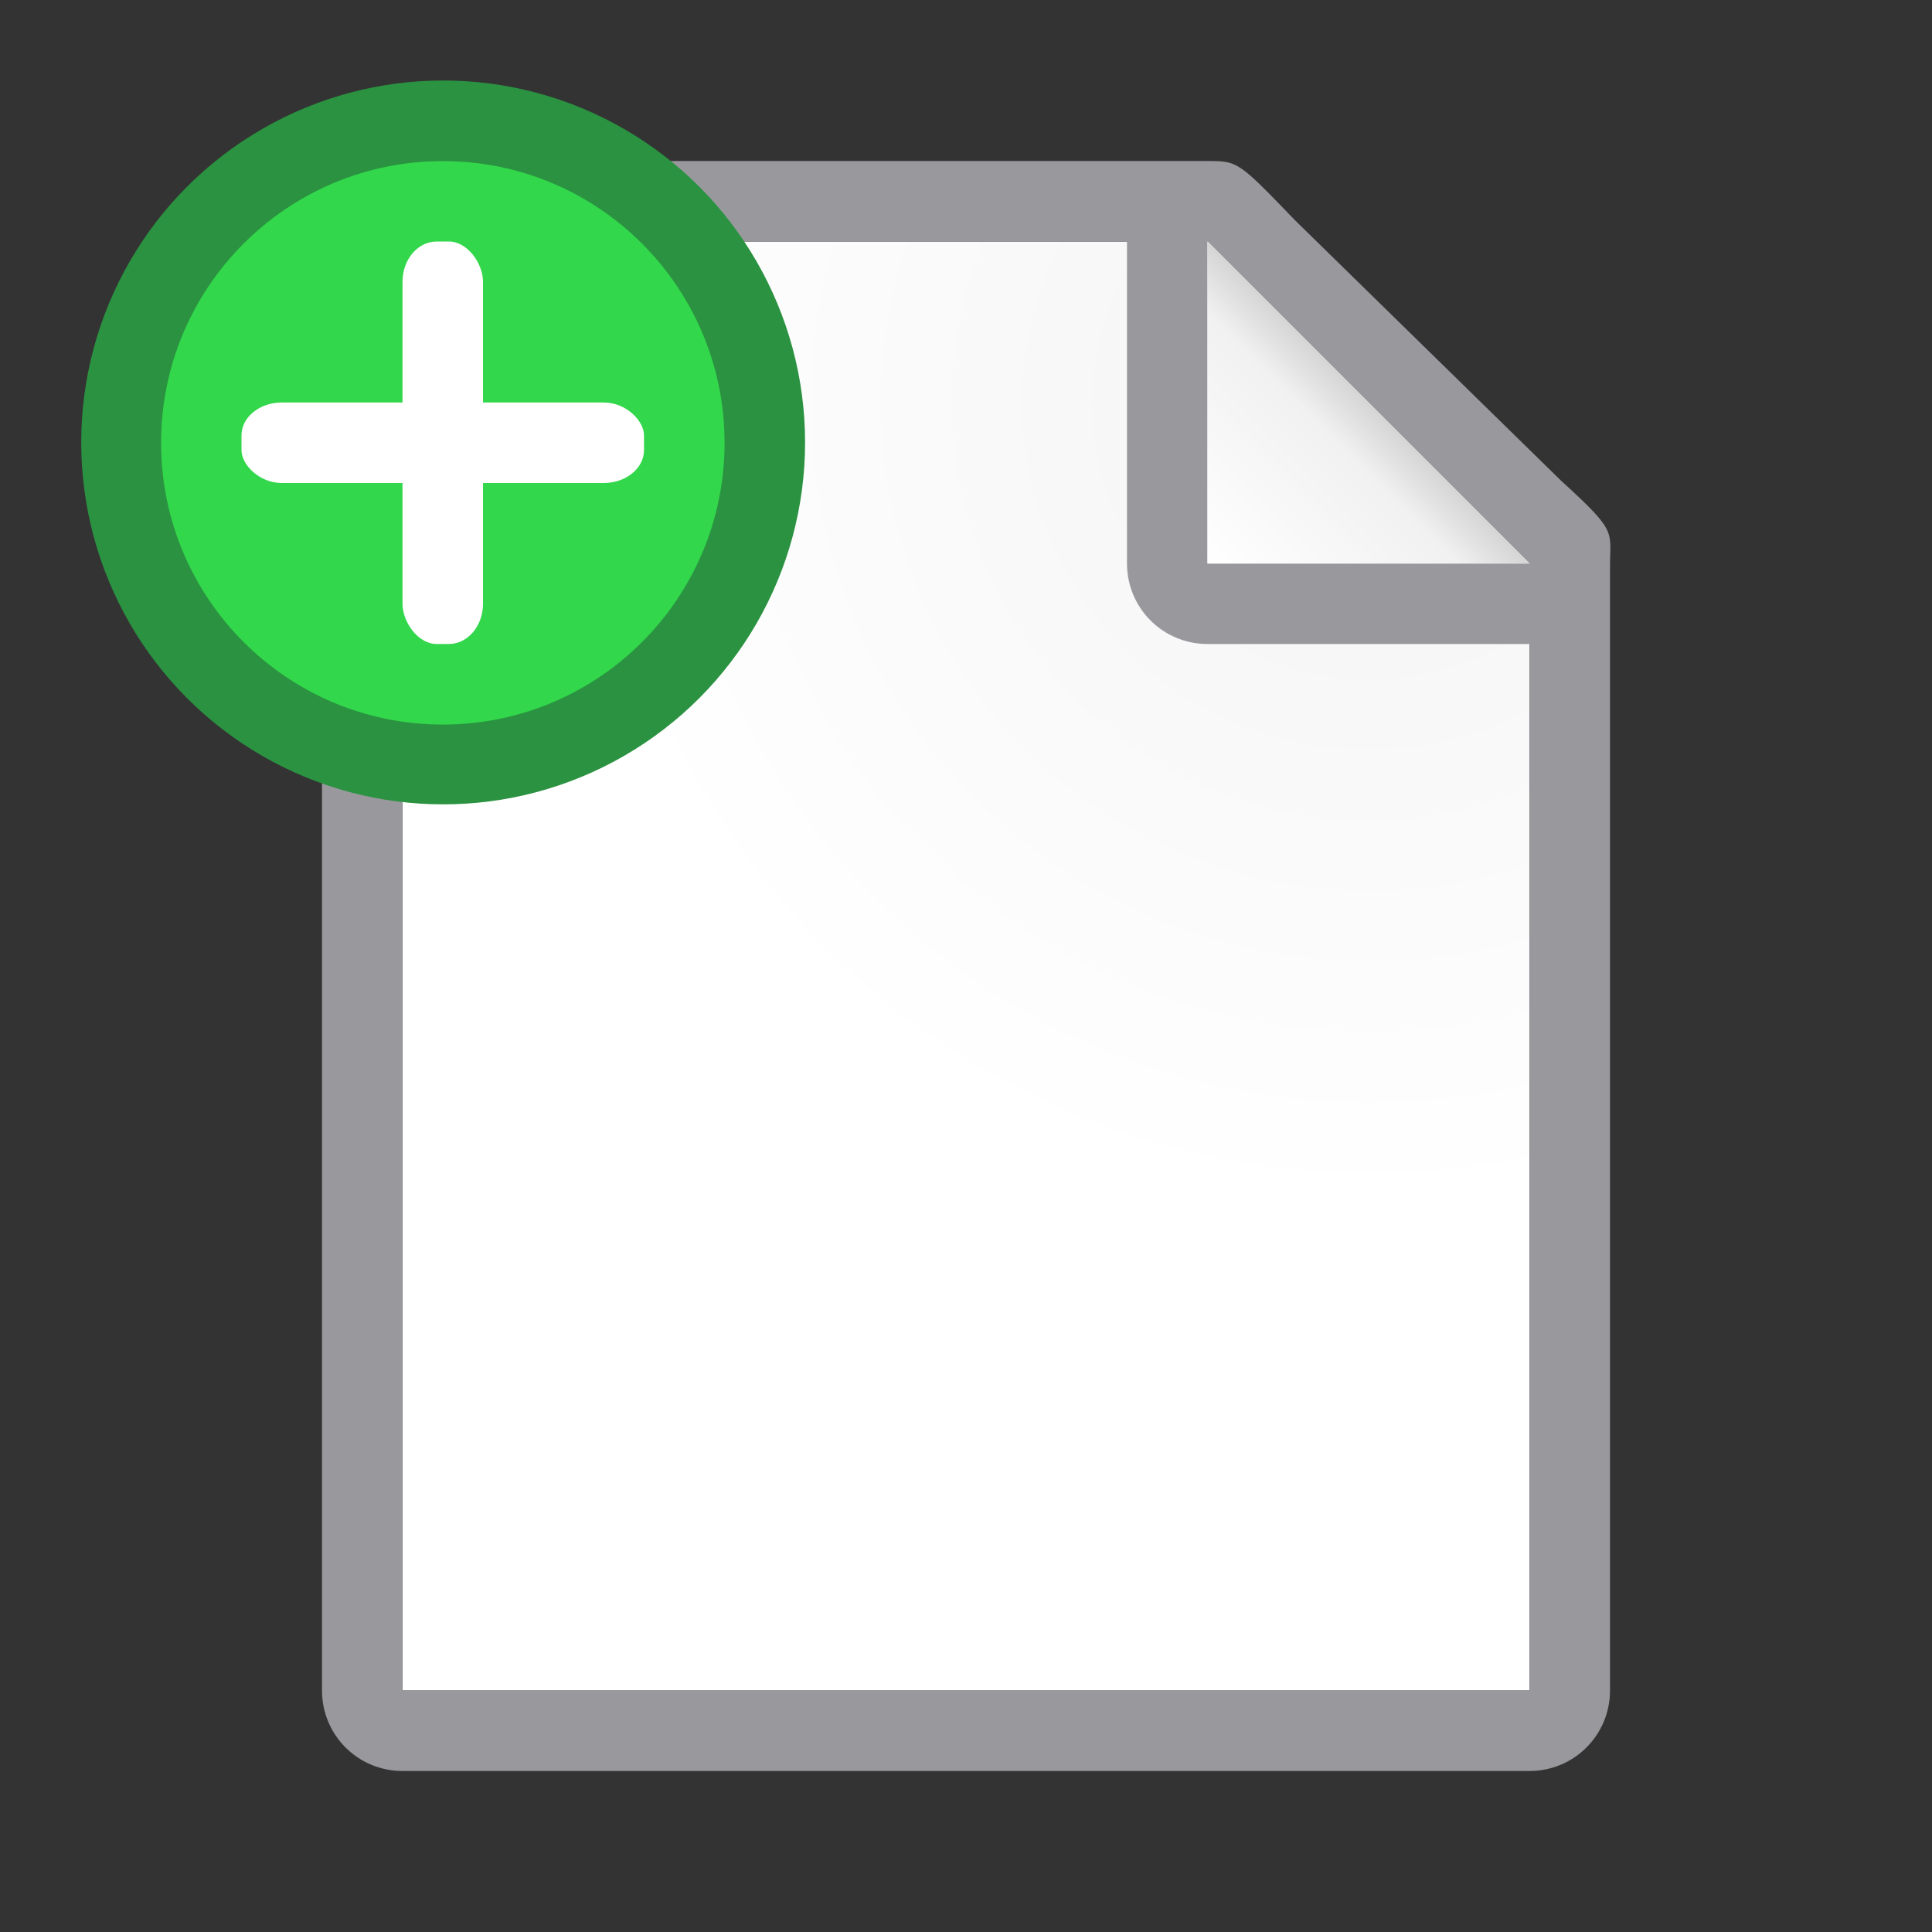 <?xml version="1.0" encoding="UTF-8" standalone="no"?>
<svg
   xmlns:dc="http://purl.org/dc/elements/1.1/"
   xmlns:cc="http://creativecommons.org/ns#"
   xmlns:rdf="http://www.w3.org/1999/02/22-rdf-syntax-ns#"
   xmlns:svg="http://www.w3.org/2000/svg"
   xmlns="http://www.w3.org/2000/svg"
   xmlns:sodipodi="http://sodipodi.sourceforge.net/DTD/sodipodi-0.dtd"
   xmlns:inkscape="http://www.inkscape.org/namespaces/inkscape"
   viewBox="0 0 24 24"
   version="1.1"
   id="svg24"
   sodipodi:docname="lc_newdoc.svg"
   inkscape:version="0.92.3 (unknown)"
   inkscape:export-filename="/home/rizmut/Dokumen/Rizmut/Github/libreoffice-style-sukapura/images_sukapura/cmd/lc_newdoc.png"
   inkscape:export-xdpi="96"
   inkscape:export-ydpi="96">
  <rect x="0" y="0" width="24" height="24" fill="#333333" stroke="none"/>
  <defs
     id="defs28" />
  <sodipodi:namedview
     pagecolor="#ffffff"
     bordercolor="#666666"
     borderopacity="1"
     objecttolerance="10"
     gridtolerance="10"
     guidetolerance="10"
     inkscape:pageopacity="0"
     inkscape:pageshadow="2"
     inkscape:window-width="1366"
     inkscape:window-height="706"
     id="namedview26"
     showgrid="true"
     inkscape:zoom="16"
     inkscape:cx="-2.4505375"
     inkscape:cy="13.873761"
     inkscape:window-x="0"
     inkscape:window-y="0"
     inkscape:window-maximized="1"
     inkscape:current-layer="svg24">
    <inkscape:grid
       type="xygrid"
       id="grid1545"
       spacingx="0.5"
       spacingy="0.5"
       empspacing="2" />
  </sodipodi:namedview>
  <linearGradient
     id="a"
     gradientUnits="userSpaceOnUse"
     x1="15"
     x2="17"
     y1="7"
     y2="5">
    <stop
       offset="0"
       stop-color="#fff"
       id="stop2" />
    <stop
       offset=".78"
       stop-color="#f1f1f1"
       id="stop4" />
    <stop
       offset="1"
       stop-color="#d5d5d5"
       id="stop6" />
  </linearGradient>
  <radialGradient
     id="b"
     cx="17"
     cy="6.556"
     gradientTransform="matrix(1.429 -0 0 1.429 -7.286 -4.365)"
     gradientUnits="userSpaceOnUse"
     r="7">
    <stop
       offset="0"
       stop-color="#d7d7d7"
       id="stop9" />
    <stop
       offset=".3"
       stop-color="#f7f7f7"
       id="stop11" />
    <stop
       offset="1"
       stop-color="#fff"
       id="stop13" />
  </radialGradient>
  <g
     id="g844">
    <path
       id="path16"
       fill="url(#b)"
       d="m5 3v18h14v-14.271l-4-3.729z" />
    <path
       id="path18"
       fill="#98989d"
       d="m5 2c-.554 0-1 .446-1 1v18c0 .554.446 1 1 1h14c.554 0 1-.446 1-1v-10.109-3.641-.208c0-.451.099-.427-.605-1.068l-3.307-3.237c-.71-.737-.711-.737-1.095-.737h-.332-.662zm0 1h9v4c0 .554.446 1 1 1h4v13h-14z" />
    <path
       id="path20"
       fill-rule="evenodd"
       fill="#fff"
       d="m15 7h4l-4-4z" />
    <path
       id="path22"
       fill="url(#a)"
       d="m15 3 4 4h-4z" />
  </g>
  <g
     id="g1575"
     transform="translate(2,-6)">
    <circle
       r="4.496"
       cy="11.496"
       cx="3.505"
       id="path836"
       style="fill:#2a9240;fill-opacity:1;stroke:none;stroke-width:1.499" />
    <circle
       r="3.5"
       cy="11.501"
       cx="3.501"
       id="path838"
       style="fill:#32d74b;fill-opacity:1;stroke:none;stroke-width:1.75" />
    <rect
       ry="0.5"
       rx="0.424"
       y="9"
       x="3"
       height="5"
       width="1"
       id="rect851"
       style="fill:#ffffff;fill-opacity:1;stroke:none" />
    <rect
       ry="0.408"
       rx="0.5"
       y="11"
       x="1"
       height="1"
       width="5"
       id="rect853"
       style="fill:#ffffff;fill-opacity:1;stroke:none" />
  </g>
</svg>
